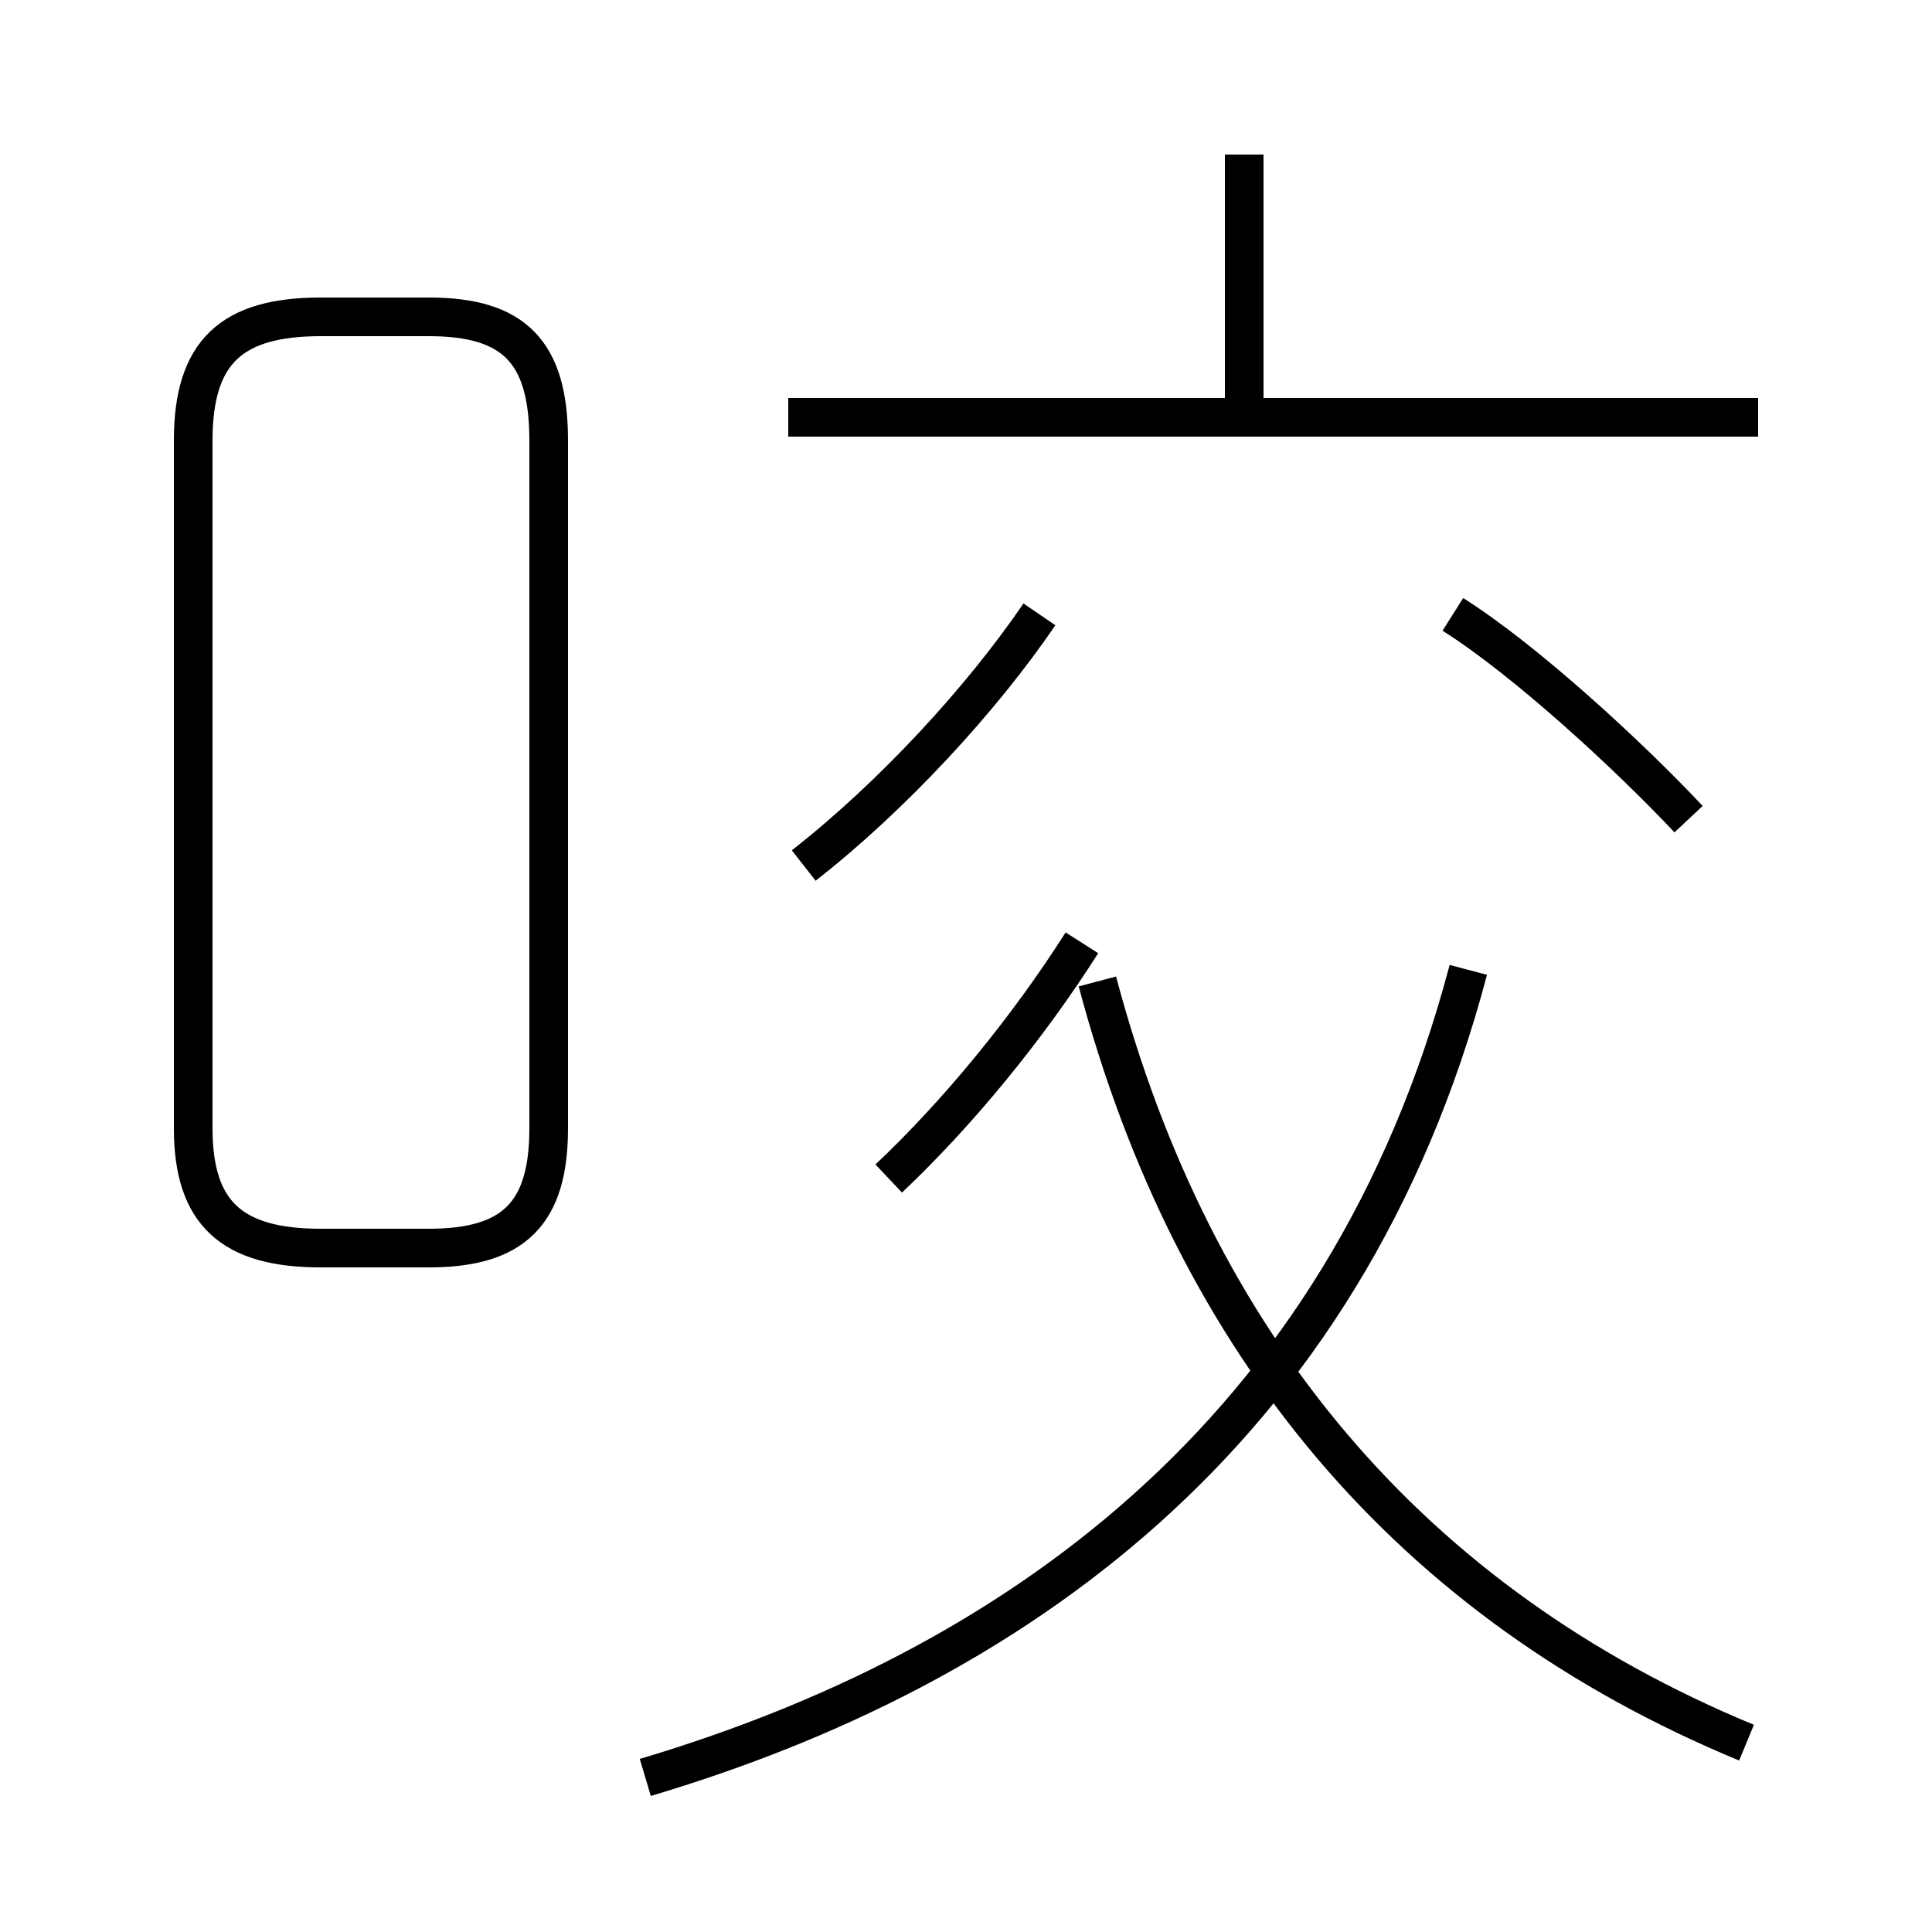 <?xml version='1.0' encoding='utf8'?>
<svg viewBox="0.0 -6.0 50.0 50.0" version="1.1" xmlns="http://www.w3.org/2000/svg">
<rect x="0.0" y="-6.0" width="50.0" height="50.0" fill="#808080" stroke="none"/>
<rect x="-1000" y="-1000" width="2000" height="2000" stroke="white" fill="white"/>
<g style="fill:white;stroke:#000000;  stroke-width:1">
<path d="M 16.7 2.0 C 26.1 -0.8 34.8 -6.8 38.0 -18.9 M 8.3 -11.7 L 11.1 -11.7 C 13.3 -11.7 14.2 -12.6 14.2 -14.8 L 14.2 -32.6 C 14.2 -34.9 13.3 -35.8 11.1 -35.8 L 8.3 -35.8 C 6.0 -35.8 5.0 -34.9 5.0 -32.6 L 5.0 -14.8 C 5.0 -12.6 6.0 -11.7 8.3 -11.7 Z M 23.0 -13.5 C 24.8 -15.2 26.6 -17.4 28.0 -19.6 M 45.2 1.1 C 36.5 -2.5 30.9 -9.2 28.4 -18.6 M 20.8 -21.6 C 23.1 -23.4 25.4 -25.9 26.9 -28.1 M 45.5 -33.2 L 20.4 -33.2 M 43.7 -22.8 C 42.2 -24.4 39.5 -26.9 37.6 -28.1 M 32.2 -33.2 L 32.2 -40.0" transform="translate(0.0, 38.0)" />
</g>
</svg>